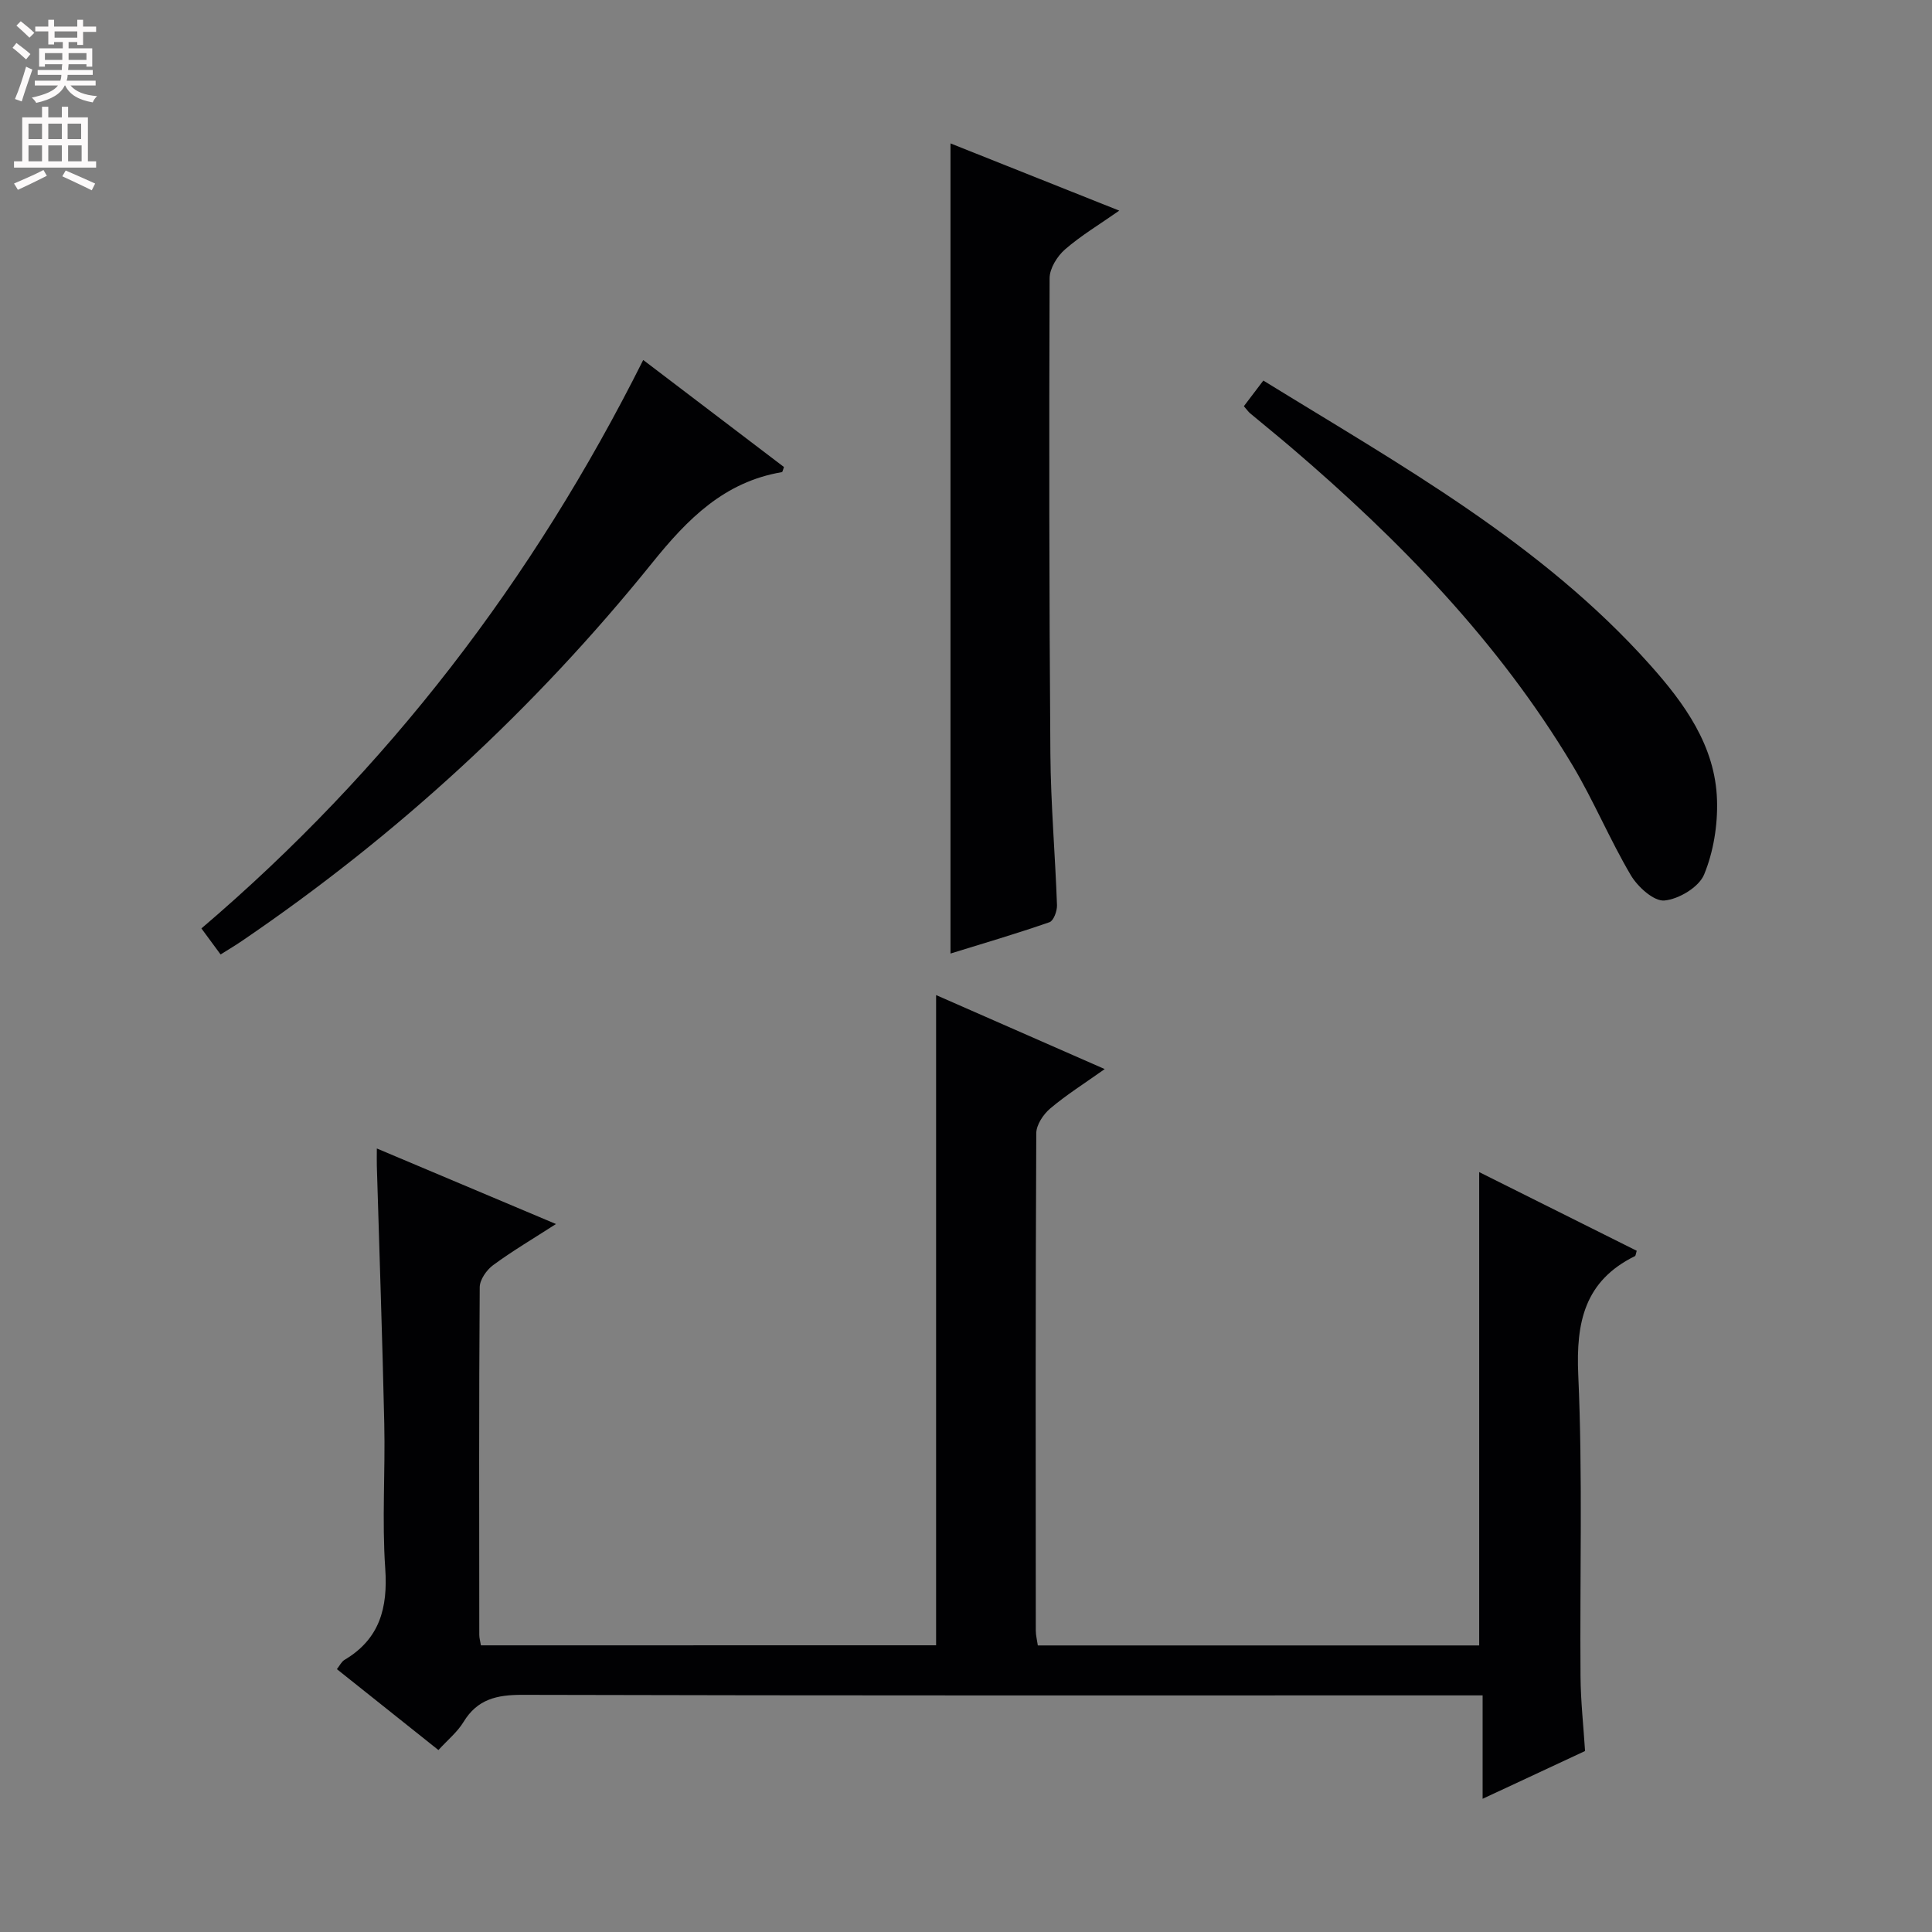 <svg enable-background="new 0 0 400 400" viewBox="0 0 400 400" xmlns="http://www.w3.org/2000/svg"><rect x="0" y="0" width="400" height="400" fill="#808080" stroke="none"/><g fill="#010103"><path d="m193.81 340.64c0-44.83 0-89.54 0-134.62 11.2 4.92 22.69 9.96 34.91 15.32-4.16 2.95-7.92 5.32-11.27 8.15-1.44 1.21-2.9 3.4-2.9 5.15-.17 34.32-.13 68.65-.1 102.97 0 .96.26 1.93.42 3.06h91.38c0-32.62 0-64.98 0-98 11.04 5.51 21.84 10.91 32.62 16.29-.19.58-.2 1.02-.38 1.11-10.39 5.12-12.22 13.63-11.73 24.57.93 20.79.31 41.64.47 62.47.04 5.12.61 10.24.94 15.42-7.02 3.27-13.74 6.4-21.21 9.89 0-7.4 0-14.1 0-21.41-2.5 0-4.44 0-6.38 0-64.15 0-128.3.06-192.45-.11-5.27-.01-9.29.89-12.16 5.61-1.26 2.08-3.27 3.71-5.2 5.82-7.07-5.64-13.93-11.1-21.02-16.75.59-.75.95-1.54 1.56-1.91 7.31-4.33 9.01-10.76 8.45-18.93-.69-9.95.02-19.99-.2-29.98-.39-17.79-1.02-35.58-1.54-53.37-.03-.99 0-1.97 0-3.61 12.49 5.26 24.53 10.34 37.09 15.64-4.58 2.95-8.95 5.53-13.01 8.51-1.36 1-2.77 3.02-2.78 4.58-.17 23.99-.11 47.99-.09 71.98 0 .63.19 1.26.34 2.16 31.54-.01 62.94-.01 94.24-.01z"/><path d="m196.79 197.42c0-56.03 0-111.66 0-167.73 11.29 4.5 22.66 9.03 34.94 13.92-4.11 2.88-7.93 5.16-11.23 8.03-1.61 1.4-3.18 3.92-3.19 5.94-.12 32.82-.09 65.64.16 98.46.08 10.46 1 20.91 1.37 31.37.04 1.2-.7 3.22-1.55 3.52-6.85 2.38-13.83 4.43-20.5 6.49z"/><path d="m45.67 197.61c-1.48-2.01-2.56-3.47-3.97-5.39 38.48-32.8 68.66-72.11 91.47-117.69 10.01 7.61 19.61 14.91 29.14 22.16-.21.55-.28 1.04-.43 1.06-11.92 2.02-19.49 9.65-26.82 18.75-24.37 30.25-52.72 56.36-84.88 78.25-1.35.93-2.76 1.76-4.51 2.86z"/><path d="m257.53 84.1c1.41-1.86 2.6-3.43 4.03-5.31 28.38 17.5 57.57 33.66 80.07 58.87 7.1 7.95 13.53 16.77 13.86 28.02.16 5.15-.73 10.68-2.68 15.4-1.08 2.6-5.23 5.09-8.21 5.36-2.19.2-5.51-2.81-6.94-5.21-4.38-7.41-7.7-15.45-12.12-22.84-15.31-25.55-35.79-46.6-58.3-65.82-2.78-2.37-5.63-4.67-8.44-7.02-.36-.31-.64-.73-1.27-1.45z"/></g><path d="m2.6 9.9.8-1c.9.7 1.9 1.4 2.9 2.3l-.9 1.1c-1.1-1-2-1.8-2.8-2.4zm.5 10.6c.9-2.1 1.6-4.3 2.3-6.7.4.2.8.4 1.3.6-.7 2.1-1.5 4.3-2.2 6.6zm.3-15.2.9-.9c1 .8 2 1.6 2.8 2.4l-1 1c-.9-.9-1.8-1.7-2.7-2.5zm12.6-1.2h1.2v1.4h2.7v1.1h-2.7v2.7h-1.2v-.6h-1.8v1.3h4.9v3.8h-1.2v-.5h-3.7c0 .4-.1.9-.1 1.2h5.1v1h-5.2c0 .5-.1.9-.2 1.2h6v1h-5.2c1.1 1.3 2.9 2 5.5 2.2-.4.4-.7.8-.9 1.3-2.9-.5-4.8-1.6-5.7-3.5h-.1c-.8 1.7-2.7 2.9-5.9 3.6-.2-.4-.6-.8-.9-1.1 2.8-.6 4.6-1.4 5.4-2.5h-4.8v-1h5.3c.1-.3.2-.7.2-1.2h-4.9v-1h5c0-.4 0-.8.1-1.2h-3.6v.5h-1.2v-3.8h4.9v-1.3h-1.8v.5h-1.2v-2.7h-2.7v-1h2.7v-1.4h1.2v1.4h4.8zm-6.7 8.3h3.6c0-.4 0-.9 0-1.4h-3.6zm1.9-4.6h4.8v-1.3h-4.7v1.3zm6.7 3.2h-3.7v1.4h3.7z" fill="#fcfafa"/><path d="m8.7 22.1h1.3v2.2h2.8v-2.2h1.3v2.2h4.1v9.1h1.7v1.3h-17v-1.3h1.7v-9.1h4.1zm.3 13.1.7 1.2c-1.8.9-3.8 1.9-6 2.9-.2-.4-.5-.8-.8-1.3 2.3-1 4.4-1.9 6.1-2.8zm-3.1-6.4h2.8v-3.2h-2.8zm0 4.6h2.8v-3.3h-2.8zm4.1-4.6h2.8v-3.2h-2.8zm0 4.6h2.8v-3.3h-2.8zm3.6 1.9c2.1.9 4.1 1.8 6.1 2.7l-.7 1.4c-2.2-1.1-4.2-2-6.1-2.9zm3.2-9.7h-2.8v3.2h2.8zm-2.7 7.8h2.8v-3.3h-2.8z" fill="#fcfafa"/></svg>